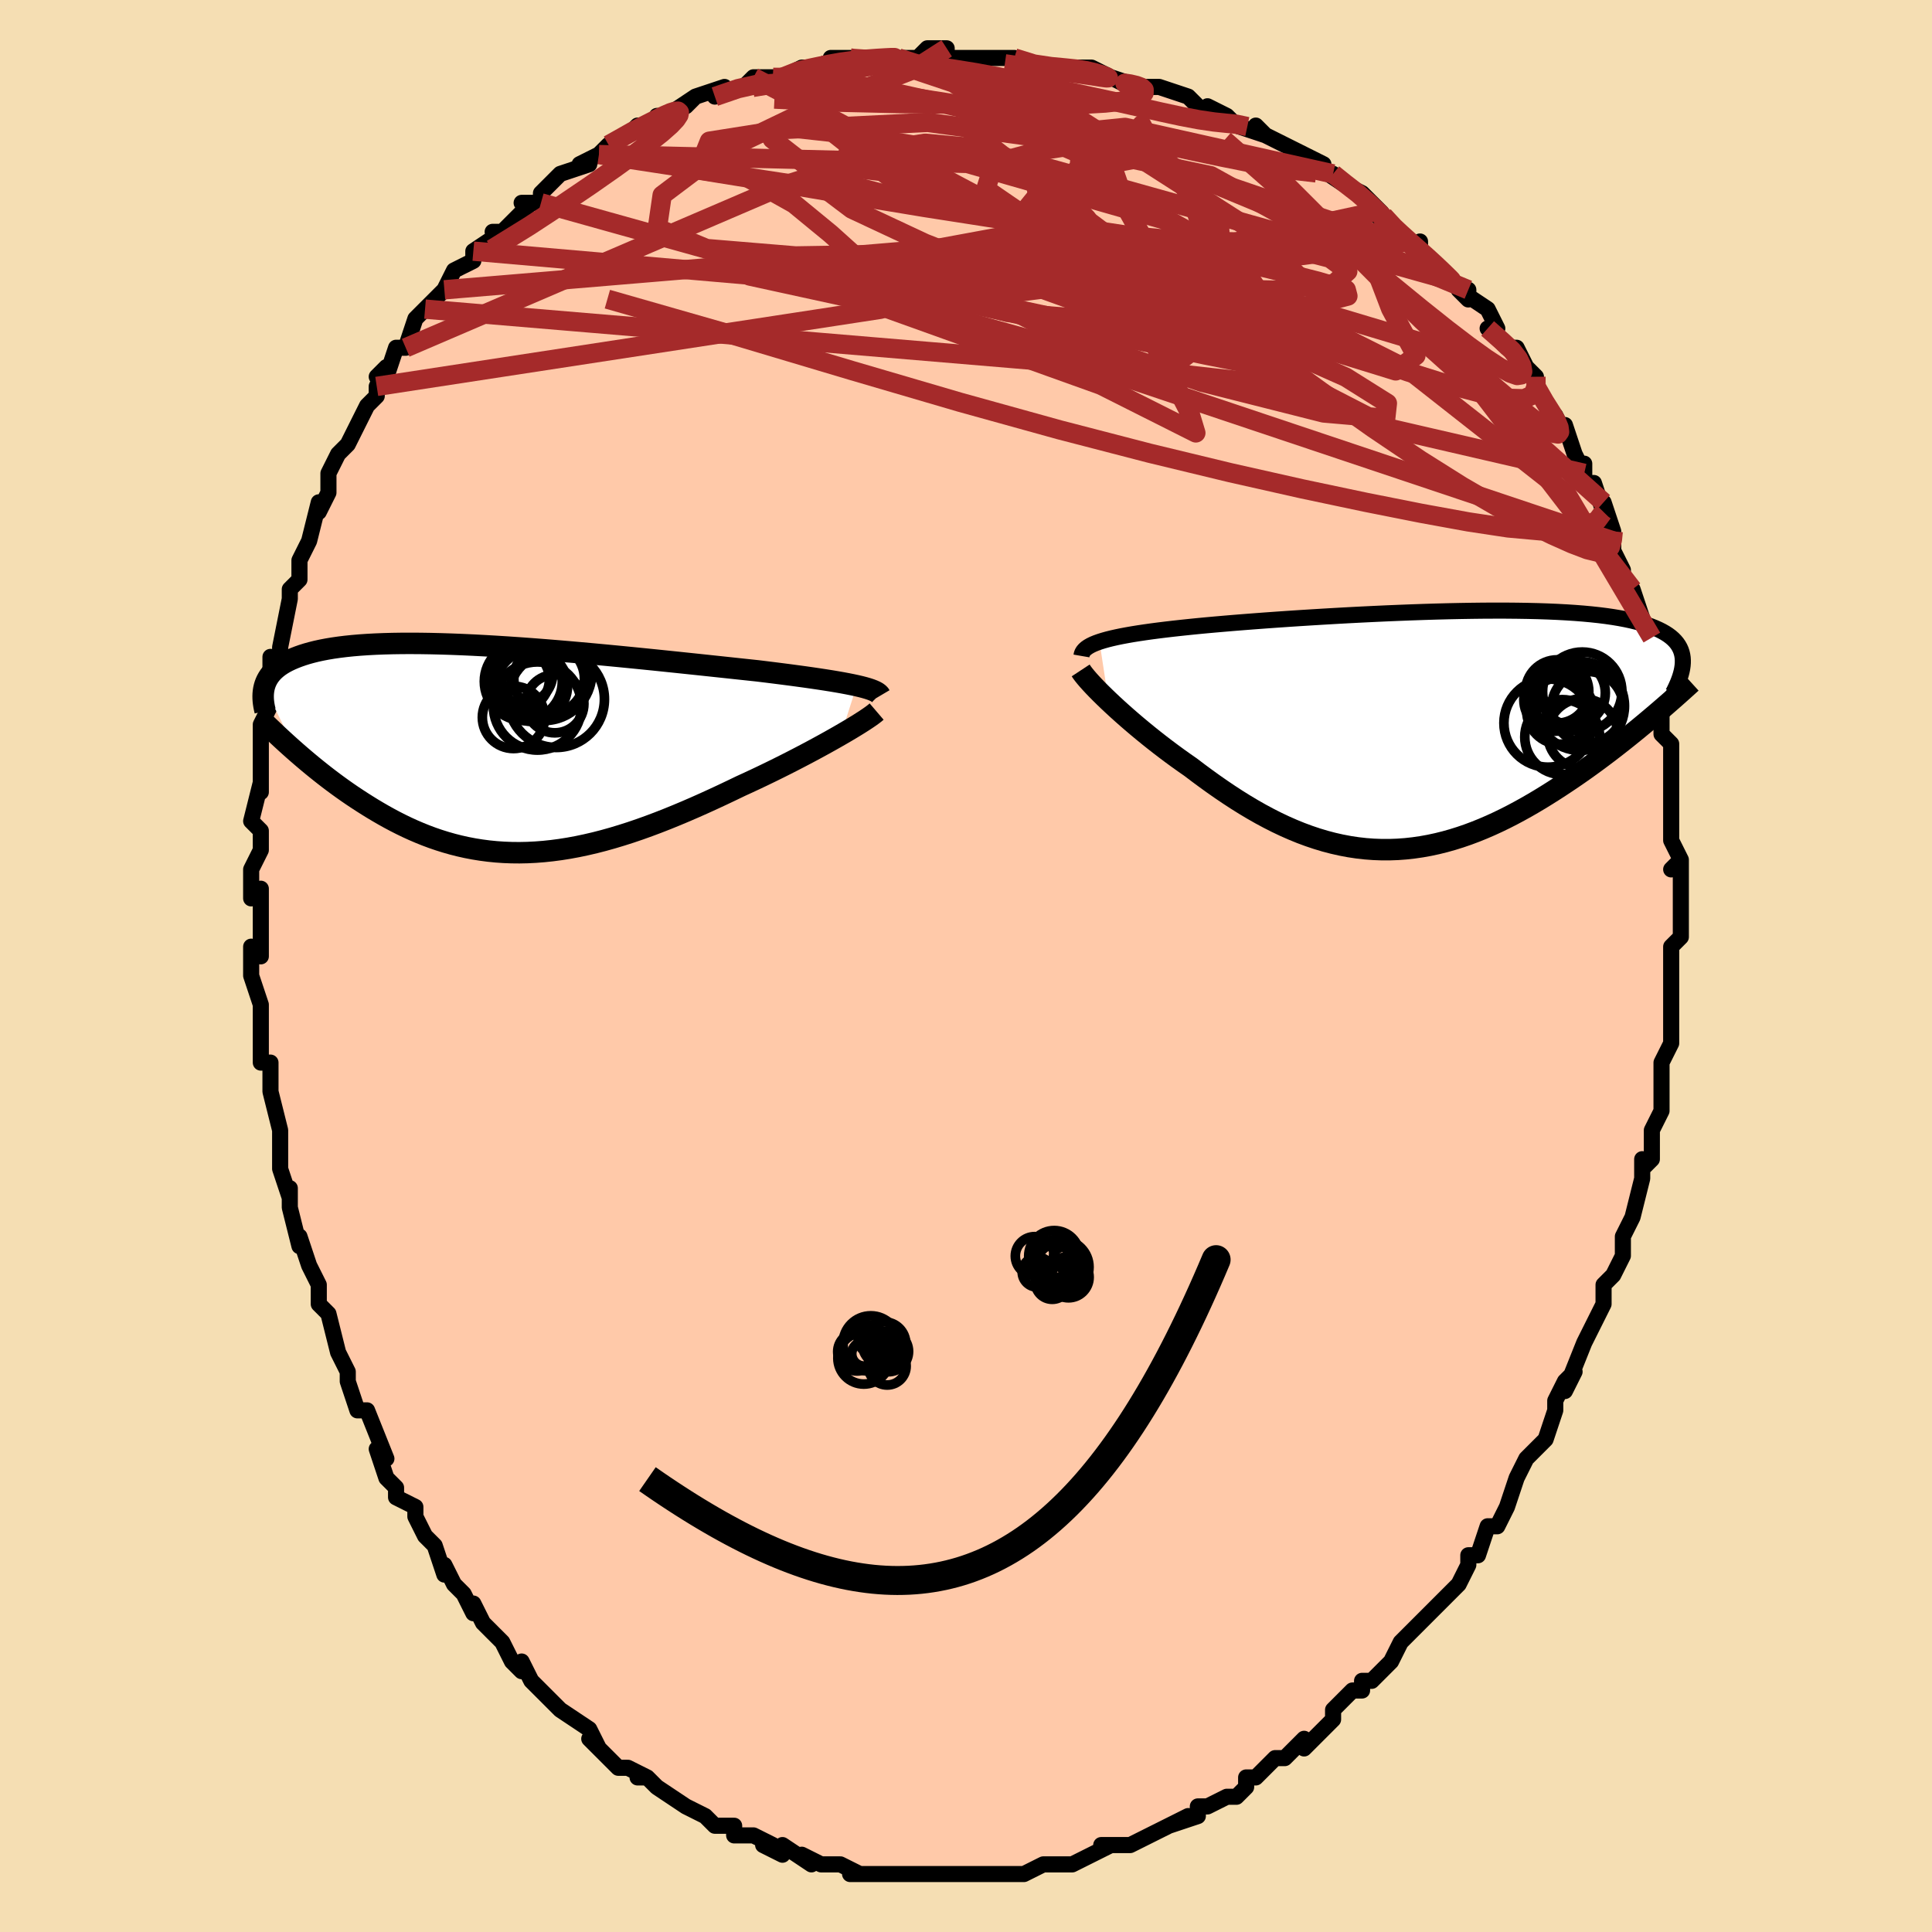 <svg viewBox="-100 -100 200 200" xmlns="http://www.w3.org/2000/svg" width="400" height="400" id="face-svg"><defs><clipPath id="leftEyeClipPath"><polyline points="37.293,-6.547,36.838,-6.645,36.346,-6.743,35.819,-6.842,35.257,-6.941,34.661,-7.041,34.031,-7.141,33.37,-7.242,32.676,-7.344,31.953,-7.447,31.199,-7.55,30.418,-7.655,29.609,-7.76,28.774,-7.866,27.914,-7.973,27.03,-8.081,26.122,-8.178,25.171,-8.279,24.178,-8.386,23.147,-8.496,22.079,-8.61,20.978,-8.727,19.845,-8.846,18.684,-8.968,17.497,-9.091,16.289,-9.216,15.061,-9.34,13.817,-9.464,12.561,-9.587,11.295,-9.708,10.023,-9.827,8.748,-9.942,7.473,-10.054,6.2,-10.162,4.934,-10.265,3.677,-10.362,2.432,-10.453,1.201,-10.537,-0.013,-10.614,-1.208,-10.684,-2.381,-10.746,-3.529,-10.799,-4.652,-10.843,-5.747,-10.878,-6.813,-10.904,-7.848,-10.92,-8.85,-10.926,-9.819,-10.923,-10.753,-10.909,-11.652,-10.885,-12.515,-10.851,-13.342,-10.807,-14.132,-10.753,-14.886,-10.689,-15.602,-10.615,-16.283,-10.531,-16.927,-10.439,-17.536,-10.337,-18.111,-10.227,-18.652,-10.109,-19.16,-9.982,-19.638,-9.849,-20.086,-9.708,-20.505,-9.561,-20.899,-9.409,-21.267,-9.251,-21.612,-9.088,-21.931,-8.918,-22.225,-8.741,-22.495,-8.559,-22.741,-8.37,-22.965,-8.175,-23.168,-7.975,-23.348,-7.769,-23.509,-7.558,-23.649,-7.342,-23.771,-7.122,-23.875,-6.897,-23.961,-6.668,-24.03,-6.435,-20.694,0.357,-20.309,0.691,-19.914,1.029,-19.51,1.37,-19.096,1.714,-18.671,2.06,-18.237,2.407,-17.794,2.756,-17.34,3.106,-16.877,3.455,-16.404,3.804,-15.921,4.152,-15.428,4.499,-14.926,4.843,-14.414,5.183,-13.891,5.523,-13.355,5.862,-12.808,6.2,-12.247,6.534,-11.674,6.865,-11.089,7.19,-10.491,7.509,-9.881,7.819,-9.258,8.12,-8.622,8.41,-7.974,8.688,-7.314,8.954,-6.641,9.205,-5.955,9.44,-5.257,9.659,-4.547,9.861,-3.825,10.044,-3.091,10.208,-2.344,10.351,-1.586,10.473,-0.816,10.574,-0.034,10.652,0.76,10.707,1.565,10.738,2.381,10.746,3.208,10.729,4.046,10.687,4.894,10.621,5.753,10.53,6.622,10.415,7.5,10.275,8.388,10.111,9.284,9.922,10.19,9.711,11.103,9.476,12.024,9.218,12.951,8.939,13.886,8.64,14.826,8.32,15.771,7.981,16.72,7.625,17.673,7.252,18.628,6.863,19.585,6.461,20.543,6.046,21.5,5.62,22.455,5.184,23.408,4.741,24.355,4.291,25.297,3.838,26.078,3.48,26.851,3.119,27.615,2.756,28.371,2.39,29.115,2.024,29.848,1.658,30.567,1.293,31.272,0.929,31.96,0.569,32.631,0.213,33.283,-0.139,33.915,-0.484,34.523,-0.822,35.108,-1.152,35.666,-1.472"></polyline></clipPath><clipPath id="rightEyeClipPath"><polyline points="-34.3,-9.159,-33.916,-9.28,-33.496,-9.398,-33.041,-9.512,-32.55,-9.623,-32.024,-9.732,-31.464,-9.837,-30.869,-9.941,-30.242,-10.041,-29.582,-10.14,-28.89,-10.237,-28.167,-10.331,-27.413,-10.424,-26.631,-10.515,-25.821,-10.604,-24.983,-10.692,-24.163,-10.775,-23.293,-10.858,-22.374,-10.941,-21.409,-11.025,-20.4,-11.11,-19.349,-11.194,-18.26,-11.278,-17.134,-11.362,-15.975,-11.445,-14.786,-11.527,-13.572,-11.607,-12.334,-11.685,-11.077,-11.761,-9.804,-11.835,-8.518,-11.906,-7.224,-11.973,-5.925,-12.036,-4.624,-12.096,-3.324,-12.15,-2.029,-12.2,-0.743,-12.245,0.532,-12.284,1.793,-12.317,3.037,-12.343,4.261,-12.363,5.462,-12.377,6.638,-12.382,7.786,-12.381,8.906,-12.371,9.993,-12.354,11.048,-12.329,12.068,-12.295,13.052,-12.253,13.999,-12.202,14.907,-12.143,15.777,-12.075,16.607,-11.998,17.398,-11.913,18.148,-11.819,18.859,-11.716,19.53,-11.604,20.162,-11.485,20.755,-11.357,21.31,-11.22,21.829,-11.076,22.313,-10.925,22.763,-10.766,23.18,-10.6,23.568,-10.427,23.926,-10.248,24.256,-10.061,24.556,-9.868,24.827,-9.666,25.069,-9.457,25.284,-9.24,25.471,-9.016,25.632,-8.784,25.767,-8.546,25.878,-8.3,25.964,-8.047,26.027,-7.788,26.068,-7.521,26.086,-7.249,26.084,-6.969,22.585,-1.081,22.085,-0.663,21.575,-0.241,21.053,0.186,20.52,0.617,19.976,1.051,19.422,1.487,18.857,1.926,18.282,2.366,17.697,2.807,17.102,3.248,16.497,3.689,15.883,4.128,15.26,4.564,14.628,4.998,13.984,5.43,13.329,5.863,12.661,6.294,11.981,6.723,11.29,7.147,10.587,7.566,9.874,7.976,9.151,8.377,8.419,8.768,7.677,9.146,6.926,9.51,6.167,9.858,5.4,10.189,4.626,10.502,3.844,10.795,3.056,11.066,2.262,11.315,1.462,11.541,0.657,11.741,-0.152,11.915,-0.967,12.062,-1.785,12.181,-2.607,12.272,-3.432,12.333,-4.261,12.363,-5.091,12.363,-5.924,12.332,-6.759,12.27,-7.595,12.176,-8.433,12.05,-9.271,11.892,-10.11,11.703,-10.949,11.483,-11.787,11.231,-12.625,10.95,-13.463,10.639,-14.299,10.298,-15.134,9.93,-15.967,9.535,-16.797,9.114,-17.625,8.669,-18.449,8.2,-19.27,7.71,-20.087,7.2,-20.899,6.671,-21.705,6.127,-22.506,5.568,-23.3,4.996,-24.086,4.415,-24.864,3.825,-25.52,3.369,-26.167,2.908,-26.804,2.442,-27.431,1.973,-28.047,1.502,-28.65,1.03,-29.241,0.558,-29.817,0.088,-30.379,-0.379,-30.924,-0.842,-31.452,-1.299,-31.961,-1.749,-32.451,-2.19,-32.919,-2.621,-33.365,-3.04"></polyline></clipPath><filter id="fuzzy"><feTurbulence id="turbulence" baseFrequency="0.05" numOctaves="3" type="noise" result="noise"></feTurbulence><feDisplacementMap in="SourceGraphic" in2="noise" scale="2"></feDisplacementMap></filter><linearGradient id="rainbowGradient" x1="0%" y1="0%" x2="100%" y2="0%"><stop offset="0%" style="stop-color: rgb(165, 42, 42);  stop-opacity: 1"></stop><stop offset="50%" style="stop-color: rgb(220, 20, 60);  stop-opacity: 1"></stop><stop offset="100%" style="stop-color: rgb(192, 192, 192);  stop-opacity: 1"></stop></linearGradient></defs><title>That&#39;s an ugly face</title><desc>CREATED BY XUAN TANG, MORE INFO AT TXSTC55.GITHUB.IO</desc><rect x="-100" y="-100" width="100%" height="100%" opacity="1" fill="rgb(245, 222, 179)"></rect><polyline id="faceContour" points="73,1,73,4,73,2,73,4,73,8,73,5,73,8,72,10,72,14,72,14,72,14,72,15,71,17,71,20,70,21,70,20,70,22,70,22,69,26,68,28,68,29,68,28,68,30,67,32,66,33,66,35,65,37,65,37,64,39,64,39,62,44,63,42,62,43,61,45,61,46,60,49,60,49,59,50,58,51,57,53,57,53,56,56,55,58,55,58,54,58,53,61,52,61,52,62,51,64,50,65,51,64,48,67,48,67,47,68,47,68,45,70,45,70,44,72,42,74,41,74,41,75,40,75,39,76,38,77,38,78,37,79,35,81,35,80,33,82,33,82,32,82,30,84,29,84,29,85,28,86,27,86,25,87,24,87,24,88,21,89,23,88,21,89,19,90,17,91,17,91,15,91,14,91,15,91,13,92,11,93,11,93,11,93,9,93,8,93,6,94,5,94,3,94,3,94,1,94,1,94,0,94,-2,94,-3,94,-2,94,-5,94,-6,94,-7,94,-8,94,-8,94,-10,94,-12,94,-11,94,-13,93,-14,93,-15,93,-17,92,-16,93,-19,91,-19,92,-21,91,-20,91,-22,90,-24,90,-24,89,-26,89,-27,88,-27,88,-27,88,-29,87,-32,85,-32,85,-33,84,-34,84,-33,84,-35,83,-36,83,-38,81,-39,80,-38,81,-39,79,-42,77,-42,77,-42,77,-43,76,-45,74,-46,72,-46,73,-47,72,-48,70,-49,69,-50,68,-51,66,-51,67,-52,65,-53,64,-54,62,-54,63,-55,60,-56,59,-56,59,-57,57,-57,56,-59,55,-59,54,-60,53,-61,50,-60,51,-62,46,-62,46,-63,46,-64,43,-64,42,-65,40,-64,42,-65,40,-66,36,-67,35,-67,34,-67,33,-68,31,-68,31,-69,28,-69,29,-70,25,-70,24,-70,23,-70,24,-71,21,-71,18,-71,18,-71,17,-72,13,-72,13,-72,10,-73,10,-73,6,-73,5,-73,6,-73,4,-74,1,-74,-2,-73,-1,-73,-1,-73,-4,-73,-8,-74,-7,-74,-7,-74,-10,-73,-12,-73,-14,-74,-15,-73,-19,-73,-18,-73,-18,-73,-20,-73,-24,-73,-25,-72,-27,-72,-28,-72,-28,-72,-32,-72,-31,-71,-32,-71,-33,-70,-38,-70,-38,-70,-39,-69,-40,-69,-42,-69,-42,-68,-44,-67,-48,-67,-48,-67,-47,-66,-49,-66,-51,-66,-51,-65,-53,-64,-54,-63,-56,-62,-58,-61,-59,-61,-60,-60,-62,-61,-61,-60,-61,-59,-64,-58,-64,-57,-67,-57,-67,-56,-68,-54,-70,-54,-70,-53,-72,-53,-72,-51,-73,-51,-74,-48,-76,-49,-76,-48,-76,-45,-79,-46,-79,-44,-79,-44,-80,-42,-82,-42,-82,-39,-83,-40,-83,-38,-84,-37,-85,-35,-86,-34,-87,-35,-86,-31,-88,-32,-88,-31,-88,-28,-90,-29,-89,-28,-90,-25,-91,-26,-90,-23,-91,-22,-92,-20,-92,-21,-92,-19,-92,-17,-93,-16,-93,-15,-93,-16,-93,-12,-94,-14,-94,-8,-94,-9,-94,-7,-94,-5,-94,-5,-94,-4,-95,-2,-95,-2,-94,0,-94,1,-94,4,-94,4,-94,5,-94,5,-94,7,-93,10,-93,10,-93,12,-93,12,-93,13,-93,17,-91,15,-92,18,-91,18,-91,20,-91,20,-91,23,-90,24,-89,25,-88,25,-89,27,-88,28,-87,31,-86,30,-87,31,-86,33,-85,33,-85,37,-83,36,-83,39,-81,38,-82,39,-81,41,-80,42,-79,43,-78,42,-78,45,-76,46,-75,47,-74,47,-75,47,-74,49,-72,50,-71,52,-70,52,-69,51,-70,54,-68,55,-66,54,-66,56,-64,57,-64,58,-62,59,-61,59,-60,60,-58,61,-57,62,-55,62,-56,63,-53,64,-51,64,-52,64,-50,65,-50,66,-47,66,-48,67,-45,67,-44,67,-43,68,-41,68,-40,69,-39,69,-39,70,-36,70,-35,71,-34,71,-31,71,-30,72,-28,71,-29,72,-28,72,-25,72,-24,73,-23,73,-20,73,-20,73,-17,73,-17,73,-15,73,-14,73,-13,74,-11,73,-10,74,-11,74,-7,74,-6,74,-4,74,-3,73,-2,73,1,73,4" fill="#ffc9a9" stroke="black" stroke-width="1.667" stroke-linejoin="round" filter="url(#fuzzy)"></polyline><g transform="translate(48.12 -24.407)"><polyline id="rightCountour" points="-34.3,-9.159,-33.916,-9.28,-33.496,-9.398,-33.041,-9.512,-32.55,-9.623,-32.024,-9.732,-31.464,-9.837,-30.869,-9.941,-30.242,-10.041,-29.582,-10.14,-28.89,-10.237,-28.167,-10.331,-27.413,-10.424,-26.631,-10.515,-25.821,-10.604,-24.983,-10.692,-24.163,-10.775,-23.293,-10.858,-22.374,-10.941,-21.409,-11.025,-20.4,-11.11,-19.349,-11.194,-18.26,-11.278,-17.134,-11.362,-15.975,-11.445,-14.786,-11.527,-13.572,-11.607,-12.334,-11.685,-11.077,-11.761,-9.804,-11.835,-8.518,-11.906,-7.224,-11.973,-5.925,-12.036,-4.624,-12.096,-3.324,-12.15,-2.029,-12.2,-0.743,-12.245,0.532,-12.284,1.793,-12.317,3.037,-12.343,4.261,-12.363,5.462,-12.377,6.638,-12.382,7.786,-12.381,8.906,-12.371,9.993,-12.354,11.048,-12.329,12.068,-12.295,13.052,-12.253,13.999,-12.202,14.907,-12.143,15.777,-12.075,16.607,-11.998,17.398,-11.913,18.148,-11.819,18.859,-11.716,19.53,-11.604,20.162,-11.485,20.755,-11.357,21.31,-11.22,21.829,-11.076,22.313,-10.925,22.763,-10.766,23.18,-10.6,23.568,-10.427,23.926,-10.248,24.256,-10.061,24.556,-9.868,24.827,-9.666,25.069,-9.457,25.284,-9.24,25.471,-9.016,25.632,-8.784,25.767,-8.546,25.878,-8.3,25.964,-8.047,26.027,-7.788,26.068,-7.521,26.086,-7.249,26.084,-6.969,22.585,-1.081,22.085,-0.663,21.575,-0.241,21.053,0.186,20.52,0.617,19.976,1.051,19.422,1.487,18.857,1.926,18.282,2.366,17.697,2.807,17.102,3.248,16.497,3.689,15.883,4.128,15.26,4.564,14.628,4.998,13.984,5.43,13.329,5.863,12.661,6.294,11.981,6.723,11.29,7.147,10.587,7.566,9.874,7.976,9.151,8.377,8.419,8.768,7.677,9.146,6.926,9.51,6.167,9.858,5.4,10.189,4.626,10.502,3.844,10.795,3.056,11.066,2.262,11.315,1.462,11.541,0.657,11.741,-0.152,11.915,-0.967,12.062,-1.785,12.181,-2.607,12.272,-3.432,12.333,-4.261,12.363,-5.091,12.363,-5.924,12.332,-6.759,12.27,-7.595,12.176,-8.433,12.05,-9.271,11.892,-10.11,11.703,-10.949,11.483,-11.787,11.231,-12.625,10.95,-13.463,10.639,-14.299,10.298,-15.134,9.93,-15.967,9.535,-16.797,9.114,-17.625,8.669,-18.449,8.2,-19.27,7.71,-20.087,7.2,-20.899,6.671,-21.705,6.127,-22.506,5.568,-23.3,4.996,-24.086,4.415,-24.864,3.825,-25.52,3.369,-26.167,2.908,-26.804,2.442,-27.431,1.973,-28.047,1.502,-28.65,1.03,-29.241,0.558,-29.817,0.088,-30.379,-0.379,-30.924,-0.842,-31.452,-1.299,-31.961,-1.749,-32.451,-2.19,-32.919,-2.621,-33.365,-3.04" fill="white" stroke="white" stroke-width="0" stroke-linejoin="round" filter="url(#fuzzy)"></polyline></g><g transform="translate(-48.607 -22.472)"><polyline id="leftCountour" points="37.293,-6.547,36.838,-6.645,36.346,-6.743,35.819,-6.842,35.257,-6.941,34.661,-7.041,34.031,-7.141,33.37,-7.242,32.676,-7.344,31.953,-7.447,31.199,-7.55,30.418,-7.655,29.609,-7.76,28.774,-7.866,27.914,-7.973,27.03,-8.081,26.122,-8.178,25.171,-8.279,24.178,-8.386,23.147,-8.496,22.079,-8.61,20.978,-8.727,19.845,-8.846,18.684,-8.968,17.497,-9.091,16.289,-9.216,15.061,-9.34,13.817,-9.464,12.561,-9.587,11.295,-9.708,10.023,-9.827,8.748,-9.942,7.473,-10.054,6.2,-10.162,4.934,-10.265,3.677,-10.362,2.432,-10.453,1.201,-10.537,-0.013,-10.614,-1.208,-10.684,-2.381,-10.746,-3.529,-10.799,-4.652,-10.843,-5.747,-10.878,-6.813,-10.904,-7.848,-10.92,-8.85,-10.926,-9.819,-10.923,-10.753,-10.909,-11.652,-10.885,-12.515,-10.851,-13.342,-10.807,-14.132,-10.753,-14.886,-10.689,-15.602,-10.615,-16.283,-10.531,-16.927,-10.439,-17.536,-10.337,-18.111,-10.227,-18.652,-10.109,-19.16,-9.982,-19.638,-9.849,-20.086,-9.708,-20.505,-9.561,-20.899,-9.409,-21.267,-9.251,-21.612,-9.088,-21.931,-8.918,-22.225,-8.741,-22.495,-8.559,-22.741,-8.37,-22.965,-8.175,-23.168,-7.975,-23.348,-7.769,-23.509,-7.558,-23.649,-7.342,-23.771,-7.122,-23.875,-6.897,-23.961,-6.668,-24.03,-6.435,-20.694,0.357,-20.309,0.691,-19.914,1.029,-19.51,1.37,-19.096,1.714,-18.671,2.06,-18.237,2.407,-17.794,2.756,-17.34,3.106,-16.877,3.455,-16.404,3.804,-15.921,4.152,-15.428,4.499,-14.926,4.843,-14.414,5.183,-13.891,5.523,-13.355,5.862,-12.808,6.2,-12.247,6.534,-11.674,6.865,-11.089,7.19,-10.491,7.509,-9.881,7.819,-9.258,8.12,-8.622,8.41,-7.974,8.688,-7.314,8.954,-6.641,9.205,-5.955,9.44,-5.257,9.659,-4.547,9.861,-3.825,10.044,-3.091,10.208,-2.344,10.351,-1.586,10.473,-0.816,10.574,-0.034,10.652,0.76,10.707,1.565,10.738,2.381,10.746,3.208,10.729,4.046,10.687,4.894,10.621,5.753,10.53,6.622,10.415,7.5,10.275,8.388,10.111,9.284,9.922,10.19,9.711,11.103,9.476,12.024,9.218,12.951,8.939,13.886,8.64,14.826,8.32,15.771,7.981,16.72,7.625,17.673,7.252,18.628,6.863,19.585,6.461,20.543,6.046,21.5,5.62,22.455,5.184,23.408,4.741,24.355,4.291,25.297,3.838,26.078,3.48,26.851,3.119,27.615,2.756,28.371,2.39,29.115,2.024,29.848,1.658,30.567,1.293,31.272,0.929,31.96,0.569,32.631,0.213,33.283,-0.139,33.915,-0.484,34.523,-0.822,35.108,-1.152,35.666,-1.472" fill="white" stroke="white" stroke-width="0" stroke-linejoin="round" filter="url(#fuzzy)"></polyline></g><g transform="translate(48.12 -24.407)"><polyline id="rightUpper" points="-36.167,-7.688,-36.137,-7.862,-36.073,-8.029,-35.976,-8.189,-35.843,-8.343,-35.676,-8.491,-35.473,-8.634,-35.234,-8.772,-34.959,-8.906,-34.647,-9.035,-34.3,-9.159,-33.916,-9.28,-33.496,-9.398,-33.041,-9.512,-32.55,-9.623,-32.024,-9.732,-31.464,-9.837,-30.869,-9.941,-30.242,-10.041,-29.582,-10.14,-28.89,-10.237,-28.167,-10.331,-27.413,-10.424,-26.631,-10.515,-25.821,-10.604,-24.983,-10.692,-24.163,-10.775,-23.293,-10.858,-22.374,-10.941,-21.409,-11.025,-20.4,-11.11,-19.349,-11.194,-18.26,-11.278,-17.134,-11.362,-15.975,-11.445,-14.786,-11.527,-13.572,-11.607,-12.334,-11.685,-11.077,-11.761,-9.804,-11.835,-8.518,-11.906,-7.224,-11.973,-5.925,-12.036,-4.624,-12.096,-3.324,-12.15,-2.029,-12.2,-0.743,-12.245,0.532,-12.284,1.793,-12.317,3.037,-12.343,4.261,-12.363,5.462,-12.377,6.638,-12.382,7.786,-12.381,8.906,-12.371,9.993,-12.354,11.048,-12.329,12.068,-12.295,13.052,-12.253,13.999,-12.202,14.907,-12.143,15.777,-12.075,16.607,-11.998,17.398,-11.913,18.148,-11.819,18.859,-11.716,19.53,-11.604,20.162,-11.485,20.755,-11.357,21.31,-11.22,21.829,-11.076,22.313,-10.925,22.763,-10.766,23.18,-10.6,23.568,-10.427,23.926,-10.248,24.256,-10.061,24.556,-9.868,24.827,-9.666,25.069,-9.457,25.284,-9.24,25.471,-9.016,25.632,-8.784,25.767,-8.546,25.878,-8.3,25.964,-8.047,26.027,-7.788,26.068,-7.521,26.086,-7.249,26.084,-6.969,26.062,-6.684,26.02,-6.392,25.96,-6.095,25.881,-5.791,25.786,-5.482,25.673,-5.168,25.545,-4.848,25.402,-4.523,25.244,-4.193,25.072,-3.859" fill="none" stroke="black" stroke-width="1.667" stroke-linejoin="round" filter="url(#fuzzy)"></polyline><polyline id="rightLower" points="-36.248,-6.191,-36.115,-5.989,-35.942,-5.757,-35.732,-5.496,-35.487,-5.209,-35.207,-4.898,-34.896,-4.564,-34.554,-4.209,-34.184,-3.836,-33.787,-3.446,-33.365,-3.04,-32.919,-2.621,-32.451,-2.19,-31.961,-1.749,-31.452,-1.299,-30.924,-0.842,-30.379,-0.379,-29.817,0.088,-29.241,0.558,-28.65,1.03,-28.047,1.502,-27.431,1.973,-26.804,2.442,-26.167,2.908,-25.52,3.369,-24.864,3.825,-24.086,4.415,-23.3,4.996,-22.506,5.568,-21.705,6.127,-20.899,6.671,-20.087,7.2,-19.27,7.71,-18.449,8.2,-17.625,8.669,-16.797,9.114,-15.967,9.535,-15.134,9.93,-14.299,10.298,-13.463,10.639,-12.625,10.95,-11.787,11.231,-10.949,11.483,-10.11,11.703,-9.271,11.892,-8.433,12.05,-7.595,12.176,-6.759,12.27,-5.924,12.332,-5.091,12.363,-4.261,12.363,-3.432,12.333,-2.607,12.272,-1.785,12.181,-0.967,12.062,-0.152,11.915,0.657,11.741,1.462,11.541,2.262,11.315,3.056,11.066,3.844,10.795,4.626,10.502,5.4,10.189,6.167,9.858,6.926,9.51,7.677,9.146,8.419,8.768,9.151,8.377,9.874,7.976,10.587,7.566,11.29,7.147,11.981,6.723,12.661,6.294,13.329,5.863,13.984,5.43,14.628,4.998,15.26,4.564,15.883,4.128,16.497,3.689,17.102,3.248,17.697,2.807,18.282,2.366,18.857,1.926,19.422,1.487,19.976,1.051,20.52,0.617,21.053,0.186,21.575,-0.241,22.085,-0.663,22.585,-1.081,23.073,-1.493,23.55,-1.9,24.016,-2.301,24.471,-2.696,24.914,-3.084,25.347,-3.465,25.768,-3.84,26.179,-4.208,26.579,-4.569,26.968,-4.923" fill="none" stroke="black" stroke-width="2.222" stroke-linejoin="round" filter="url(#fuzzy)"></polyline><!--[--><circle r="3.714" cx="16.221" cy="-2.37" stroke="black" fill="none" stroke-width="1" filter="url(#fuzzy)" clip-path="url(#rightEyeClipPath)"></circle><circle r="3.373" cx="14.691" cy="-3.87" stroke="black" fill="none" stroke-width="1" filter="url(#fuzzy)" clip-path="url(#rightEyeClipPath)"></circle><circle r="4.6" cx="15.447" cy="-2.513" stroke="black" fill="none" stroke-width="1" filter="url(#fuzzy)" clip-path="url(#rightEyeClipPath)"></circle><circle r="3.62" cx="15.709" cy="0.346" stroke="black" fill="none" stroke-width="1" filter="url(#fuzzy)" clip-path="url(#rightEyeClipPath)"></circle><circle r="3.255" cx="12.881" cy="-3.157" stroke="black" fill="none" stroke-width="1" filter="url(#fuzzy)" clip-path="url(#rightEyeClipPath)"></circle><circle r="4.566" cx="12.131" cy="-0.742" stroke="black" fill="none" stroke-width="1" filter="url(#fuzzy)" clip-path="url(#rightEyeClipPath)"></circle><circle r="4.106" cx="15.673" cy="-3.99" stroke="black" fill="none" stroke-width="1" filter="url(#fuzzy)" clip-path="url(#rightEyeClipPath)"></circle><circle r="3.875" cx="13.6" cy="0.707" stroke="black" fill="none" stroke-width="1" filter="url(#fuzzy)" clip-path="url(#rightEyeClipPath)"></circle><circle r="3.276" cx="13.077" cy="-4.011" stroke="black" fill="none" stroke-width="1" filter="url(#fuzzy)" clip-path="url(#rightEyeClipPath)"></circle><circle r="3.447" cx="13.373" cy="-2.002" stroke="black" fill="none" stroke-width="1" filter="url(#fuzzy)" clip-path="url(#rightEyeClipPath)"></circle><!--]--></g><g transform="translate(-48.607 -22.472)"><polyline id="leftUpper" points="39.735,-5.511,39.668,-5.625,39.561,-5.734,39.415,-5.842,39.229,-5.946,39.003,-6.049,38.738,-6.151,38.434,-6.251,38.092,-6.35,37.711,-6.449,37.293,-6.547,36.838,-6.645,36.346,-6.743,35.819,-6.842,35.257,-6.941,34.661,-7.041,34.031,-7.141,33.37,-7.242,32.676,-7.344,31.953,-7.447,31.199,-7.55,30.418,-7.655,29.609,-7.76,28.774,-7.866,27.914,-7.973,27.03,-8.081,26.122,-8.178,25.171,-8.279,24.178,-8.386,23.147,-8.496,22.079,-8.61,20.978,-8.727,19.845,-8.846,18.684,-8.968,17.497,-9.091,16.289,-9.216,15.061,-9.34,13.817,-9.464,12.561,-9.587,11.295,-9.708,10.023,-9.827,8.748,-9.942,7.473,-10.054,6.2,-10.162,4.934,-10.265,3.677,-10.362,2.432,-10.453,1.201,-10.537,-0.013,-10.614,-1.208,-10.684,-2.381,-10.746,-3.529,-10.799,-4.652,-10.843,-5.747,-10.878,-6.813,-10.904,-7.848,-10.92,-8.85,-10.926,-9.819,-10.923,-10.753,-10.909,-11.652,-10.885,-12.515,-10.851,-13.342,-10.807,-14.132,-10.753,-14.886,-10.689,-15.602,-10.615,-16.283,-10.531,-16.927,-10.439,-17.536,-10.337,-18.111,-10.227,-18.652,-10.109,-19.16,-9.982,-19.638,-9.849,-20.086,-9.708,-20.505,-9.561,-20.899,-9.409,-21.267,-9.251,-21.612,-9.088,-21.931,-8.918,-22.225,-8.741,-22.495,-8.559,-22.741,-8.37,-22.965,-8.175,-23.168,-7.975,-23.348,-7.769,-23.509,-7.558,-23.649,-7.342,-23.771,-7.122,-23.875,-6.897,-23.961,-6.668,-24.03,-6.435,-24.083,-6.199,-24.121,-5.958,-24.145,-5.715,-24.154,-5.468,-24.15,-5.218,-24.133,-4.965,-24.103,-4.71,-24.062,-4.452,-24.01,-4.192,-23.947,-3.93" fill="none" stroke="black" stroke-width="2.222" stroke-linejoin="round" filter="url(#fuzzy)"></polyline><polyline id="leftLower" points="39.356,-3.867,39.177,-3.714,38.949,-3.537,38.674,-3.339,38.356,-3.122,37.997,-2.885,37.6,-2.632,37.165,-2.362,36.697,-2.078,36.197,-1.781,35.666,-1.472,35.108,-1.152,34.523,-0.822,33.915,-0.484,33.283,-0.139,32.631,0.213,31.96,0.569,31.272,0.929,30.567,1.293,29.848,1.658,29.115,2.024,28.371,2.39,27.615,2.756,26.851,3.119,26.078,3.48,25.297,3.838,24.355,4.291,23.408,4.741,22.455,5.184,21.5,5.62,20.543,6.046,19.585,6.461,18.628,6.863,17.673,7.252,16.72,7.625,15.771,7.981,14.826,8.32,13.886,8.64,12.951,8.939,12.024,9.218,11.103,9.476,10.19,9.711,9.284,9.922,8.388,10.111,7.5,10.275,6.622,10.415,5.753,10.53,4.894,10.621,4.046,10.687,3.208,10.729,2.381,10.746,1.565,10.738,0.76,10.707,-0.034,10.652,-0.816,10.574,-1.586,10.473,-2.344,10.351,-3.091,10.208,-3.825,10.044,-4.547,9.861,-5.257,9.659,-5.955,9.44,-6.641,9.205,-7.314,8.954,-7.974,8.688,-8.622,8.41,-9.258,8.12,-9.881,7.819,-10.491,7.509,-11.089,7.19,-11.674,6.865,-12.247,6.534,-12.808,6.2,-13.355,5.862,-13.891,5.523,-14.414,5.183,-14.926,4.843,-15.428,4.499,-15.921,4.152,-16.404,3.804,-16.877,3.455,-17.34,3.106,-17.794,2.756,-18.237,2.407,-18.671,2.06,-19.096,1.714,-19.51,1.37,-19.914,1.029,-20.309,0.691,-20.694,0.357,-21.07,0.026,-21.435,-0.3,-21.791,-0.622,-22.138,-0.94,-22.476,-1.252,-22.804,-1.559,-23.123,-1.862,-23.433,-2.159,-23.735,-2.45,-24.028,-2.737" fill="none" stroke="black" stroke-width="2.222" stroke-linejoin="round" filter="url(#fuzzy)"></polyline><!--[--><circle r="4.564" cx="4.243" cy="-4.443" stroke="black" fill="none" stroke-width="1" filter="url(#fuzzy)" clip-path="url(#leftEyeClipPath)"></circle><circle r="3.688" cx="3.671" cy="-6.53" stroke="black" fill="none" stroke-width="1" filter="url(#fuzzy)" clip-path="url(#leftEyeClipPath)"></circle><circle r="3.011" cx="6.042" cy="-4.676" stroke="black" fill="none" stroke-width="1" filter="url(#fuzzy)" clip-path="url(#leftEyeClipPath)"></circle><circle r="4.99" cx="6.188" cy="-5.14" stroke="black" fill="none" stroke-width="1" filter="url(#fuzzy)" clip-path="url(#leftEyeClipPath)"></circle><circle r="4.038" cx="2.781" cy="-6.985" stroke="black" fill="none" stroke-width="1" filter="url(#fuzzy)" clip-path="url(#leftEyeClipPath)"></circle><circle r="3.033" cx="2.79" cy="-7.758" stroke="black" fill="none" stroke-width="1" filter="url(#fuzzy)" clip-path="url(#leftEyeClipPath)"></circle><circle r="4.931" cx="4.939" cy="-7.869" stroke="black" fill="none" stroke-width="1" filter="url(#fuzzy)" clip-path="url(#leftEyeClipPath)"></circle><circle r="3.227" cx="1.766" cy="-3.265" stroke="black" fill="none" stroke-width="1" filter="url(#fuzzy)" clip-path="url(#leftEyeClipPath)"></circle><circle r="3.653" cx="5.453" cy="-7.254" stroke="black" fill="none" stroke-width="1" filter="url(#fuzzy)" clip-path="url(#leftEyeClipPath)"></circle><circle r="3.097" cx="2.385" cy="-7.206" stroke="black" fill="none" stroke-width="1" filter="url(#fuzzy)" clip-path="url(#leftEyeClipPath)"></circle><!--]--></g><g id="hairs"><!--[--><polyline points="-12,-94,-11.672,-93.953,-9.739,-93.821,-7.641,-93.628,-5.546,-93.399,-3.429,-93.141,-1.259,-92.844,0.989,-92.483,3.333,-92.047,5.773,-91.547,8.284,-91.01,10.82,-90.465,13.32,-89.929,15.737,-89.403,18.044,-88.887,20.229,-88.393,22.266,-87.953,24.096,-87.607,25.654,-87.376,26.915,-87.244,27.976,-87.142,29.121,-86.899" fill="none" stroke="rgb(165, 42, 42)" stroke-width="2" stroke-linejoin="round" filter="url(#fuzzy)"></polyline><polyline points="38,-82,39.238,-81.005,40.577,-79.969,41.764,-78.933,42.85,-77.893,43.92,-76.853,44.99,-75.849,46.015,-74.925,46.952,-74.097,47.789,-73.352,48.534,-72.669,49.185,-72.055,49.712,-71.545,50.075,-71.188,50.243,-71.011,50.207,-71.015,49.969,-71.184,49.51,-71.528,48.788,-72.104,47.767,-72.989,46.468,-74.222,44.961,-75.778,43.225,-77.656" fill="none" stroke="rgb(165, 42, 42)" stroke-width="2" stroke-linejoin="round" filter="url(#fuzzy)"></polyline><polyline points="66,-47,65.933,-46.932,65.353,-46.148,64.082,-45.469,62.123,-45.087,59.479,-45.046,56.124,-45.35,52.018,-45.971,47.121,-46.863,41.397,-48,34.818,-49.388,27.355,-51.068,18.979,-53.091,9.662,-55.508,-0.606,-58.356,-11.814,-61.64,-23.965,-65.266,-37.125,-69.032" fill="none" stroke="rgb(165, 42, 42)" stroke-width="2" stroke-linejoin="round" filter="url(#fuzzy)"></polyline><polyline points="43,-78,43.093,-77.454,43.85,-76.569,44.327,-75.859,44.339,-75.377,43.955,-75.007,43.262,-74.662,42.28,-74.333,40.96,-74.067,39.235,-73.908,37.059,-73.875,34.417,-73.957,31.313,-74.135,27.75,-74.401,23.72,-74.765,19.204,-75.241,14.173,-75.845,8.593,-76.586,2.434,-77.476,-4.323,-78.529,-11.687,-79.75,-19.703,-81.108,-28.492,-82.525" fill="none" stroke="rgb(165, 42, 42)" stroke-width="2" stroke-linejoin="round" filter="url(#fuzzy)"></polyline><polyline points="-37,-85,-35.514,-85.834,-34.528,-86.392,-33.629,-86.858,-32.741,-87.308,-31.908,-87.728,-31.178,-88.081,-30.577,-88.339,-30.119,-88.481,-29.812,-88.493,-29.67,-88.365,-29.723,-88.088,-30.009,-87.654,-30.58,-87.048,-31.479,-86.252,-32.739,-85.245,-34.375,-84.015,-36.4,-82.552,-38.853,-80.837,-41.793,-78.843,-45.238,-76.587,-49.079,-74.211" fill="none" stroke="rgb(165, 42, 42)" stroke-width="2" stroke-linejoin="round" filter="url(#fuzzy)"></polyline><polyline points="-26,-90,-23.607,-90.821,-21.689,-91.253,-19.872,-91.367,-17.92,-91.303,-15.742,-91.146,-13.355,-90.923,-10.804,-90.637,-8.105,-90.288,-5.245,-89.877,-2.212,-89.406,0.975,-88.879,4.268,-88.302,7.604,-87.684,10.926,-87.036,14.19,-86.367,17.37,-85.691,20.45,-85.025,23.429,-84.382,26.32,-83.773,29.133,-83.209,31.824,-82.715,34.253,-82.336,36.262,-82.101" fill="none" stroke="rgb(165, 42, 42)" stroke-width="2" stroke-linejoin="round" filter="url(#fuzzy)"></polyline><polyline points="-20,-92,-19.817,-91.991,-18.326,-91.996,-16.371,-91.909,-14.238,-91.673,-11.933,-91.298,-9.377,-90.808,-6.519,-90.212,-3.377,-89.512,-0.02,-88.713,3.462,-87.828,6.994,-86.881,10.528,-85.891,14.05,-84.868,17.567,-83.813,21.095,-82.716,24.643,-81.57,28.205,-80.379,31.747,-79.166,35.183,-77.988,38.383,-76.932,41.262,-76.095,43.944,-75.515" fill="none" stroke="rgb(165, 42, 42)" stroke-width="2" stroke-linejoin="round" filter="url(#fuzzy)"></polyline><polyline points="54,-66,55.527,-64.651,56.537,-63.708,57.183,-62.864,57.533,-62.124,57.63,-61.544,57.48,-61.192,57.06,-61.125,56.336,-61.377,55.275,-61.962,53.855,-62.891,52.05,-64.189,49.828,-65.887,47.166,-68.006,44.062,-70.543,40.532,-73.491,36.568,-76.882,32.069,-80.823,26.748,-85.492" fill="none" stroke="rgb(165, 42, 42)" stroke-width="2" stroke-linejoin="round" filter="url(#fuzzy)"></polyline><polyline points="17,-91,16.454,-91.385,16.994,-91.306,17.638,-91.155,18.148,-90.963,18.439,-90.701,18.432,-90.379,18.055,-90.045,17.268,-89.749,16.056,-89.512,14.404,-89.333,12.274,-89.21,9.61,-89.145,6.364,-89.14,2.504,-89.177,-2.004,-89.226,-7.2,-89.283,-13.117,-89.418,-19.832,-89.744" fill="none" stroke="rgb(165, 42, 42)" stroke-width="2" stroke-linejoin="round" filter="url(#fuzzy)"></polyline><polyline points="5,-94,7.032,-93.371,8.815,-93.106,10.231,-92.973,11.411,-92.85,12.452,-92.681,13.367,-92.464,14.101,-92.238,14.578,-92.052,14.733,-91.946,14.524,-91.936,13.939,-92.016,12.985,-92.165,11.655,-92.355,9.859,-92.588,7.39,-92.912,4.019,-93.394" fill="none" stroke="rgb(165, 42, 42)" stroke-width="2" stroke-linejoin="round" filter="url(#fuzzy)"></polyline><polyline points="59,-60,59.902,-58.425,60.623,-57.285,61.112,-56.431,61.386,-55.767,61.449,-55.295,61.29,-55.071,60.897,-55.131,60.272,-55.475,59.406,-56.093,58.267,-56.99,56.804,-58.196,54.971,-59.751,52.746,-61.693,50.142,-64.053,47.187,-66.847,43.885,-70.096,40.161,-73.839,35.86,-78.165,30.836,-83.189" fill="none" stroke="rgb(165, 42, 42)" stroke-width="2" stroke-linejoin="round" filter="url(#fuzzy)"></polyline><polyline points="-19,-92,-17.41,-92.629,-16.255,-92.914,-15.243,-93.128,-14.157,-93.351,-12.929,-93.569,-11.614,-93.749,-10.333,-93.876,-9.208,-93.959,-8.326,-94.012,-7.726,-94.041,-7.408,-94.041,-7.354,-93.992,-7.555,-93.88,-8.017,-93.696,-8.769,-93.453,-9.851,-93.17,-11.312,-92.859,-13.217,-92.507,-15.652,-92.069,-18.665,-91.51,-22.082,-90.952" fill="none" stroke="rgb(165, 42, 42)" stroke-width="2" stroke-linejoin="round" filter="url(#fuzzy)"></polyline><polyline points="59,-61,59.006,-59.971,58.703,-59.128,57.767,-58.718,56.05,-58.77,53.497,-59.246,50.077,-60.144,45.741,-61.506,40.447,-63.372,34.181,-65.746,26.943,-68.605,18.697,-71.93,9.332,-75.709,-1.273,-79.954,-13.017,-84.833" fill="none" stroke="rgb(165, 42, 42)" stroke-width="2" stroke-linejoin="round" filter="url(#fuzzy)"></polyline><polyline points="67,-45,66.914,-44.123,66.698,-43.374,66.256,-42.906,65.484,-42.816,64.32,-43.097,62.73,-43.703,60.68,-44.618,58.127,-45.872,55.024,-47.527,51.334,-49.667,47.043,-52.366,42.156,-55.664,36.685,-59.539,30.637,-63.925,23.999,-68.772,16.727,-74.105,8.779,-80.032,0.277,-86.644" fill="none" stroke="rgb(165, 42, 42)" stroke-width="2" stroke-linejoin="round" filter="url(#fuzzy)"></polyline><polyline points="46,-75,-10.132,-72.364,-17.174,-72.597,-5.038,-69.741,11.859,-66.03,24.773,-63.249,29.939,-62.227,27.096,-63.315,18.231,-66.341,6.622,-70.529,-4.254,-74.815,-11.817,-78.353,-15.036,-80.784,-14.365,-82.132,-11.073,-82.523,-6.377,-81.965,-0.775,-80.33,6.08,-77.495,14.849,-73.604,25.255,-69.439,34.607,-66.8,37.551,-68.445,29.144,-76.486,10.866,-88.213,-7,-94" fill="none" stroke="rgb(165, 42, 42)" stroke-width="2" stroke-linejoin="round" filter="url(#fuzzy)"></polyline><polyline points="-38,-84,17.013,-75.588,33.707,-73.988,32.553,-77.816,25.35,-81.811,17.334,-83.501,11.495,-82.396,9.668,-78.934,12.06,-74.142,17.393,-69.415,23.692,-66.099,28.915,-65.028,31.462,-66.194,31.069,-68.719,29.309,-71.342,27.45,-73.611,21.325,-77.011,0.13,-83.084,-38,-84" fill="none" stroke="rgb(165, 42, 42)" stroke-width="2" stroke-linejoin="round" filter="url(#fuzzy)"></polyline><polyline points="-61,-60,-8.848,-67.985,-3.397,-69.755,4.294,-67.665,16.95,-66.599,28.595,-67.285,36.183,-68.482,39.535,-69.355,39.362,-70.013,36.417,-70.892,31.447,-72.155,25.22,-73.616,18.372,-75.009,11.237,-76.218,3.862,-77.343,-3.703,-78.674,-10.956,-80.562,-16.808,-83.076,-20.051,-85.599,-19.665,-86.932,-13.031,-86.205,7.416,-82.91,50,-71" fill="none" stroke="rgb(165, 42, 42)" stroke-width="2" stroke-linejoin="round" filter="url(#fuzzy)"></polyline><polyline points="66,-48,47.628,-64.425,20.162,-72.654,0.782,-74.247,-1.766,-71.173,8.991,-65.713,24.376,-60.444,37.024,-57.249,43.45,-56.693,43.622,-58.252,39.304,-60.962,32.527,-63.969,24.857,-66.769,17.579,-69.135,12.245,-70.846,10.7,-71.531,13.972,-70.88,20.645,-69.141,26.623,-67.237,28.468,-65.702,29.994,-62.842,44.074,-55.606,64,-51" fill="none" stroke="rgb(165, 42, 42)" stroke-width="2" stroke-linejoin="round" filter="url(#fuzzy)"></polyline><polyline points="-14,-94,-15.624,-87.738,-5.336,-79.618,5.986,-77.637,11.477,-80.581,11.91,-84.535,9.915,-86.815,7.654,-86.436,6.623,-83.563,7.581,-79.096,10.308,-74.382,13.762,-70.811,16.853,-69.309,19.26,-70.007,21.411,-72.285,23.596,-75.087,25.355,-77.153,26.219,-76.942,26.47,-73.032,21.732,-68.824,-22,-92" fill="none" stroke="rgb(165, 42, 42)" stroke-width="2" stroke-linejoin="round" filter="url(#fuzzy)"></polyline><polyline points="69,-39,48.599,-65.579,42.714,-71.311,43.959,-68.049,46.574,-63.189,44.485,-61.604,35.225,-64.461,21.354,-70.066,8.591,-75.934,2.051,-80.414,2.915,-83.11,7.835,-84.425,11.812,-85.033,12.603,-85.587,12.593,-86.425,16.466,-86.813,38,-82" fill="none" stroke="rgb(165, 42, 42)" stroke-width="2" stroke-linejoin="round" filter="url(#fuzzy)"></polyline><polyline points="-9,-94,-1.3,-91.416,6.645,-86.305,12.379,-83.818,14.655,-83.312,15.445,-81.938,16.755,-78.177,19.967,-72.426,25.423,-66.194,31.725,-61.239,35.866,-58.99,34.731,-60.096,27.172,-64.047,15.341,-69.163,4.385,-73.221,0.318,-74.611,6.377,-73.385,18.787,-71.476,24.373,-71.758,4.394,-74.898,-54,-70" fill="none" stroke="rgb(165, 42, 42)" stroke-width="2" stroke-linejoin="round" filter="url(#fuzzy)"></polyline><polyline points="-58,-64,-18.708,-80.865,-11.416,-83.174,-11.802,-83.297,-9.634,-84.326,-4.234,-85.174,2.195,-84.577,7.916,-82.017,12.527,-77.374,16.402,-70.855,19.965,-63.435,23.181,-57.213,23.794,-55.186,13.98,-60.122,-16.322,-70.986,-51,-74" fill="none" stroke="rgb(165, 42, 42)" stroke-width="2" stroke-linejoin="round" filter="url(#fuzzy)"></polyline><polyline points="-56,-68,16.651,-61.885,35.555,-59.779,33.709,-61.09,28.8,-65.052,26.126,-70.055,24.886,-74.904,23.487,-79.086,21.534,-82.469,19.626,-84.989,18.47,-86.546,18.189,-87.081,18.164,-86.679,17.396,-85.58,15.149,-84.084,11.593,-82.406,8.016,-80.549,6.221,-78.338,7.032,-75.716,8.832,-73.096,8.094,-71.179,3.252,-69.991,2.03,-69.317,46,-75" fill="none" stroke="rgb(165, 42, 42)" stroke-width="2" stroke-linejoin="round" filter="url(#fuzzy)"></polyline><polyline points="-44,-79,20.095,-61.091,29.656,-68.479,19.778,-74.798,4.81,-75.717,-6.833,-73.57,-11.325,-71.104,-9.017,-69.622,-2.615,-69.263,4.545,-69.879,9.681,-71.423,11.776,-73.593,12.692,-75.323,16.829,-74.861,28.21,-70.557,45.899,-61.668,62.185,-48.867,71,-34" fill="none" stroke="rgb(165, 42, 42)" stroke-width="2" stroke-linejoin="round" filter="url(#fuzzy)"></polyline><polyline points="52,-70,17.34,-84.429,-3.955,-87.331,-18.928,-86.593,-26.563,-85.384,-27.128,-83.975,-23.021,-81.826,-17.797,-78.898,-14.014,-75.79,-10.969,-73.049,-5.02,-70.548,6.004,-67.82,17.274,-65.386,18.157,-65.678,9.34,-70.923,42,-78" fill="none" stroke="rgb(165, 42, 42)" stroke-width="2" stroke-linejoin="round" filter="url(#fuzzy)"></polyline><polyline points="67,-44,-0.789,-66.713,-22.385,-71.426,-15.362,-72.047,2.708,-71.209,20.135,-70.218,32.077,-69.964,38.11,-70.642,39.522,-71.91,37.678,-73.27,33.515,-74.346,27.667,-74.964,20.613,-75.1,12.58,-74.82,3.453,-74.26,-6.865,-73.681,-17.644,-73.506,-26.863,-74.272,-31.952,-76.381,-31.455,-79.796,-25.851,-84.017,-16.455,-88.533,-5.45,-92.787,-2,-95" fill="none" stroke="rgb(165, 42, 42)" stroke-width="2" stroke-linejoin="round" filter="url(#fuzzy)"></polyline><!--]--></g><g id="pointNose"><g id="rightNose"><!--[--><circle r="2.803" cx="9.933" cy="31.165" stroke="black" fill="none" stroke-width="1" filter="url(#fuzzy)"></circle><circle r="1.747" cx="8.927" cy="32.757" stroke="black" fill="none" stroke-width="1" filter="url(#fuzzy)"></circle><circle r="2.132" cx="10.614" cy="32.217" stroke="black" fill="none" stroke-width="1" filter="url(#fuzzy)"></circle><circle r="2.009" cx="7.116" cy="30.023" stroke="black" fill="none" stroke-width="1" filter="url(#fuzzy)"></circle><circle r="1.6" cx="10.364" cy="32.263" stroke="black" fill="none" stroke-width="1" filter="url(#fuzzy)"></circle><circle r="2.526" cx="9.431" cy="30.817" stroke="black" fill="none" stroke-width="1" filter="url(#fuzzy)"></circle><circle r="1.034" cx="10.087" cy="30.131" stroke="black" fill="none" stroke-width="1" filter="url(#fuzzy)"></circle><circle r="1.716" cx="9.184" cy="30.543" stroke="black" fill="none" stroke-width="1" filter="url(#fuzzy)"></circle><circle r="1.551" cx="7.371" cy="31.686" stroke="black" fill="none" stroke-width="1" filter="url(#fuzzy)"></circle><circle r="2.64" cx="9.132" cy="30.027" stroke="black" fill="none" stroke-width="1" filter="url(#fuzzy)"></circle><!--]--></g><g id="leftNose"><!--[--><circle r="1.214" cx="-9.947" cy="38.746" stroke="black" fill="none" stroke-width="1" filter="url(#fuzzy)"></circle><circle r="2" cx="-11.281" cy="39.925" stroke="black" fill="none" stroke-width="1" filter="url(#fuzzy)"></circle><circle r="1.961" cx="-8.157" cy="41.416" stroke="black" fill="none" stroke-width="1" filter="url(#fuzzy)"></circle><circle r="2.106" cx="-8.052" cy="39.9" stroke="black" fill="none" stroke-width="1" filter="url(#fuzzy)"></circle><circle r="1.268" cx="-10.561" cy="40.145" stroke="black" fill="none" stroke-width="1" filter="url(#fuzzy)"></circle><circle r="1.095" cx="-8.848" cy="39.196" stroke="black" fill="none" stroke-width="1" filter="url(#fuzzy)"></circle><circle r="2.875" cx="-9.854" cy="39.087" stroke="black" fill="none" stroke-width="1" filter="url(#fuzzy)"></circle><circle r="2.686" cx="-10.578" cy="40.595" stroke="black" fill="none" stroke-width="1" filter="url(#fuzzy)"></circle><circle r="2.251" cx="-8.482" cy="39.092" stroke="black" fill="none" stroke-width="1" filter="url(#fuzzy)"></circle><circle r="2.38" cx="-10.395" cy="39.496" stroke="black" fill="none" stroke-width="1" filter="url(#fuzzy)"></circle><!--]--></g></g><g id="mouth"><polyline points="-32.975,53.117,-32.22,53.641,-31.469,54.153,-30.723,54.652,-29.981,55.138,-29.244,55.612,-28.511,56.073,-27.782,56.522,-27.057,56.957,-26.336,57.38,-25.62,57.79,-24.908,58.186,-24.2,58.569,-23.496,58.939,-22.796,59.296,-22.1,59.639,-21.408,59.968,-20.72,60.284,-20.036,60.586,-19.356,60.875,-18.68,61.149,-18.007,61.409,-17.338,61.656,-16.673,61.888,-16.012,62.106,-15.354,62.31,-14.7,62.499,-14.05,62.673,-13.403,62.834,-12.76,62.979,-12.12,63.11,-11.484,63.225,-10.851,63.326,-10.222,63.412,-9.596,63.483,-8.973,63.538,-8.354,63.578,-7.738,63.603,-7.125,63.613,-6.515,63.606,-5.909,63.585,-5.306,63.547,-4.706,63.494,-4.109,63.425,-3.515,63.339,-2.924,63.238,-2.336,63.121,-1.751,62.987,-1.168,62.837,-0.589,62.671,-0.013,62.488,0.561,62.288,1.131,62.072,1.699,61.839,2.265,61.59,2.827,61.323,3.387,61.039,3.944,60.738,4.499,60.42,5.051,60.085,5.601,59.733,6.148,59.363,6.693,58.975,7.235,58.57,7.775,58.147,8.312,57.706,8.847,57.248,9.38,56.771,9.911,56.276,10.439,55.764,10.965,55.233,11.489,54.683,12.011,54.116,12.531,53.53,13.048,52.925,13.564,52.302,14.078,51.659,14.59,50.998,15.099,50.319,15.607,49.62,16.113,48.902,16.617,48.165,17.12,47.408,17.62,46.632,18.119,45.837,18.616,45.022,19.112,44.188,19.606,43.334,20.098,42.46,20.589,41.567,21.078,40.653,21.566,39.719,22.052,38.766,22.536,37.792,23.02,36.797,23.502,35.783,23.982,34.748,24.462,33.692,24.94,32.615,25.417,31.518,25.892,30.4,25.417,31.518,24.94,32.615,24.462,33.692,23.982,34.748,23.502,35.783,23.02,36.797,22.536,37.792,22.052,38.766,21.566,39.719,21.078,40.653,20.589,41.567,20.098,42.46,19.606,43.334,19.112,44.188,18.616,45.022,18.119,45.837,17.62,46.632,17.12,47.408,16.617,48.165,16.113,48.902,15.607,49.62,15.099,50.319,14.59,50.998,14.078,51.659,13.564,52.302,13.048,52.925,12.531,53.53,12.011,54.116,11.489,54.683,10.965,55.233,10.439,55.764,9.911,56.276,9.38,56.771,8.847,57.248,8.312,57.706,7.775,58.147,7.235,58.57,6.693,58.975,6.148,59.363,5.601,59.733,5.051,60.085,4.499,60.42,3.944,60.738,3.387,61.039,2.827,61.323,2.265,61.59,1.699,61.839,1.131,62.072,0.561,62.288,-0.013,62.488,-0.589,62.671,-1.168,62.837,-1.751,62.987,-2.336,63.121,-2.924,63.238,-3.515,63.339,-4.109,63.425,-4.706,63.494,-5.306,63.547,-5.909,63.585,-6.515,63.606,-7.125,63.613,-7.738,63.603,-8.354,63.578,-8.973,63.538,-9.596,63.483,-10.222,63.412,-10.851,63.326,-11.484,63.225,-12.12,63.11,-12.76,62.979,-13.403,62.834,-14.05,62.673,-14.7,62.499,-15.354,62.31,-16.012,62.106,-16.673,61.888,-17.338,61.656,-18.007,61.409,-18.68,61.149,-19.356,60.875,-20.036,60.586,-20.72,60.284,-21.408,59.968,-22.1,59.639,-22.796,59.296,-23.496,58.939,-24.2,58.569,-24.908,58.186,-25.62,57.79,-26.336,57.38,-27.057,56.957,-27.782,56.522,-28.511,56.073,-29.244,55.612,-29.981,55.138,-30.723,54.652,-31.469,54.153,-32.22,53.641" fill="rgb(215,127,140)" stroke="black" stroke-width="3" stroke-linejoin="round" filter="url(#fuzzy)"></polyline></g></svg>